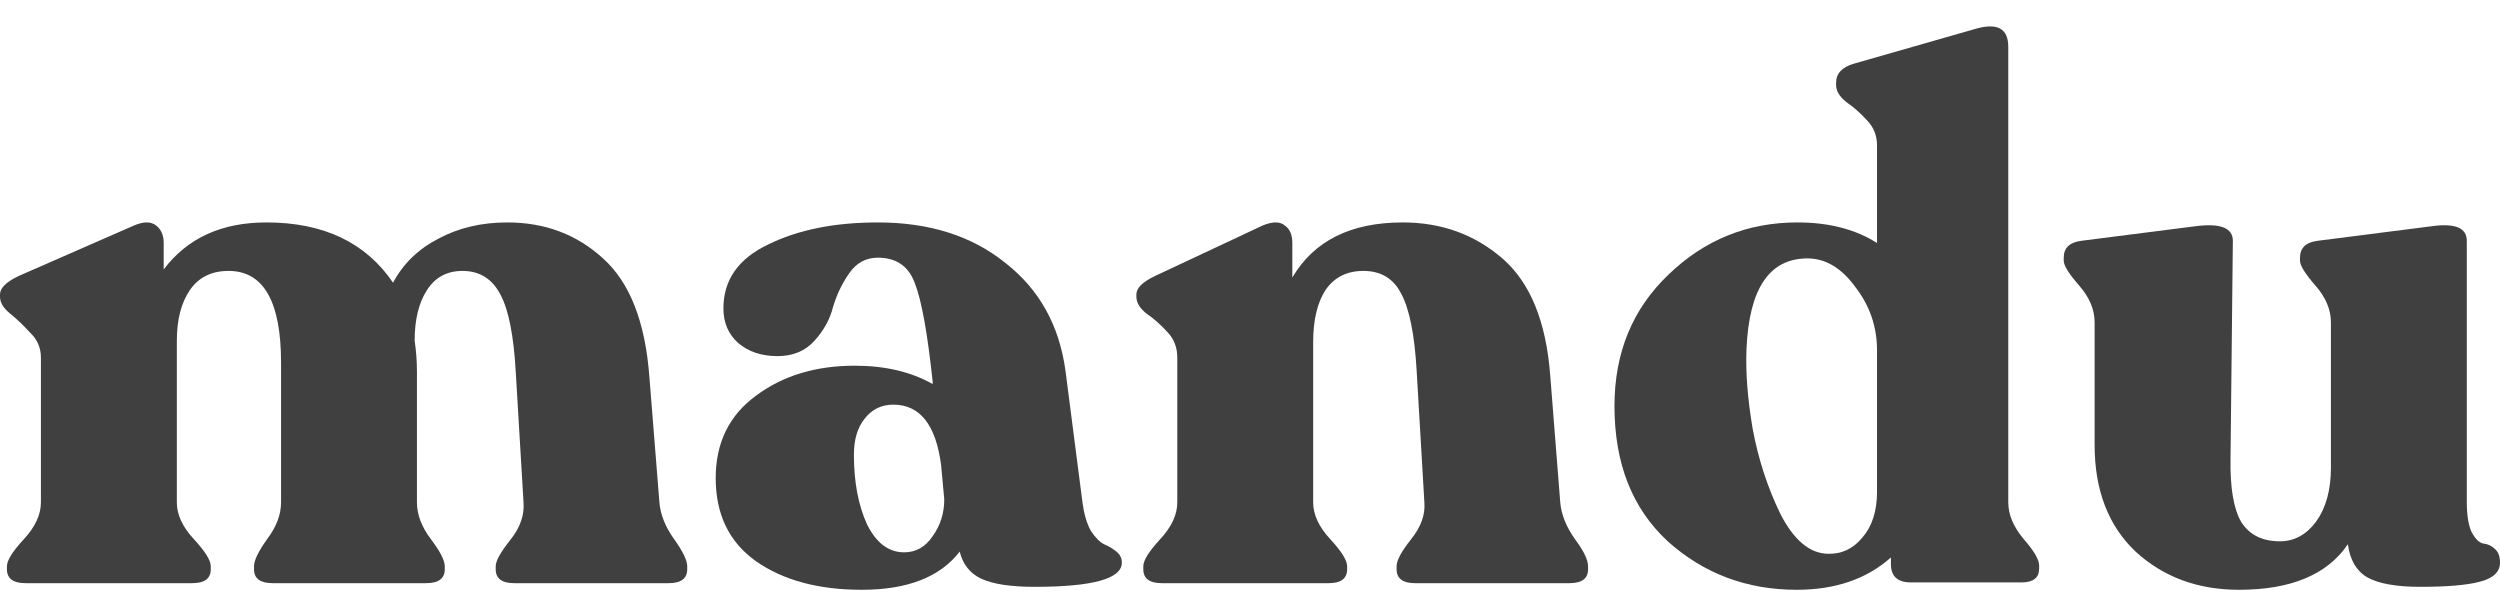 <svg width="71" height="17" viewBox="0 0 71 17" fill="none" xmlns="http://www.w3.org/2000/svg">
<path d="M18.727 14.267C18.756 14.615 18.895 14.962 19.144 15.31C19.392 15.658 19.517 15.915 19.517 16.082V16.166C19.517 16.43 19.341 16.562 18.99 16.562H14.604C14.254 16.562 14.078 16.43 14.078 16.166V16.082C14.078 15.929 14.217 15.679 14.495 15.331C14.773 14.983 14.897 14.629 14.868 14.267L14.648 10.573C14.59 9.53 14.444 8.793 14.21 8.362C13.976 7.916 13.618 7.694 13.135 7.694C12.697 7.694 12.36 7.875 12.127 8.236C11.893 8.598 11.776 9.078 11.776 9.676C11.819 9.968 11.841 10.26 11.841 10.553V14.267C11.841 14.615 11.973 14.962 12.236 15.31C12.499 15.658 12.631 15.915 12.631 16.082V16.166C12.631 16.43 12.455 16.562 12.105 16.562H7.741C7.39 16.562 7.214 16.43 7.214 16.166V16.082C7.214 15.915 7.339 15.658 7.587 15.31C7.85 14.962 7.982 14.615 7.982 14.267V10.302C7.982 8.563 7.485 7.694 6.491 7.694C6.008 7.694 5.643 7.875 5.394 8.236C5.146 8.598 5.022 9.078 5.022 9.676V14.267C5.022 14.615 5.182 14.962 5.504 15.31C5.826 15.658 5.986 15.915 5.986 16.082V16.166C5.986 16.43 5.811 16.562 5.46 16.562H0.724C0.373 16.562 0.197 16.43 0.197 16.166V16.082C0.197 15.915 0.358 15.658 0.68 15.31C1.001 14.962 1.162 14.615 1.162 14.267V10.156C1.162 9.878 1.06 9.641 0.855 9.447C0.665 9.238 0.475 9.057 0.285 8.904C0.095 8.751 -0 8.591 -0 8.424V8.362C-0 8.181 0.175 8.007 0.526 7.84L3.815 6.4C4.079 6.289 4.283 6.289 4.429 6.4C4.576 6.511 4.649 6.678 4.649 6.901V7.652C5.321 6.762 6.293 6.317 7.565 6.317C9.188 6.317 10.387 6.887 11.162 8.028C11.454 7.485 11.885 7.068 12.455 6.776C13.026 6.47 13.676 6.317 14.407 6.317C15.474 6.317 16.381 6.657 17.126 7.339C17.886 8.021 18.325 9.141 18.442 10.699L18.727 14.267Z" fill="#404040"/>
<path d="M30.742 14.267C30.786 14.601 30.866 14.872 30.983 15.081C31.115 15.275 31.239 15.401 31.356 15.456C31.488 15.512 31.605 15.582 31.707 15.665C31.809 15.748 31.861 15.853 31.861 15.978C31.861 16.437 31.035 16.666 29.383 16.666C28.71 16.666 28.206 16.59 27.87 16.437C27.548 16.284 27.343 16.027 27.256 15.665C26.7 16.388 25.772 16.75 24.471 16.75C23.243 16.75 22.241 16.479 21.466 15.936C20.706 15.394 20.326 14.608 20.326 13.578C20.326 12.577 20.706 11.798 21.466 11.241C22.227 10.671 23.162 10.386 24.273 10.386C25.136 10.386 25.874 10.559 26.488 10.907V10.845C26.342 9.467 26.174 8.535 25.984 8.049C25.808 7.562 25.457 7.318 24.931 7.318C24.595 7.318 24.325 7.464 24.12 7.756C23.915 8.049 23.762 8.369 23.659 8.716C23.572 9.064 23.396 9.384 23.133 9.676C22.87 9.968 22.519 10.114 22.08 10.114C21.627 10.114 21.254 9.989 20.962 9.739C20.684 9.488 20.545 9.161 20.545 8.758C20.545 7.951 20.969 7.346 21.817 6.943C22.665 6.525 23.703 6.317 24.931 6.317C26.393 6.317 27.599 6.699 28.549 7.464C29.514 8.215 30.084 9.238 30.26 10.532L30.742 14.267ZM25.677 15.686C26.013 15.686 26.283 15.533 26.488 15.227C26.707 14.921 26.817 14.573 26.817 14.183L26.729 13.223C26.583 12.069 26.13 11.492 25.37 11.492C25.034 11.492 24.763 11.624 24.558 11.888C24.354 12.138 24.251 12.479 24.251 12.911C24.251 13.69 24.376 14.35 24.624 14.893C24.887 15.421 25.238 15.686 25.677 15.686Z" fill="#404040"/>
<path d="M44.311 14.267C44.341 14.615 44.48 14.962 44.728 15.31C44.977 15.644 45.101 15.901 45.101 16.082V16.166C45.101 16.43 44.925 16.562 44.575 16.562H40.189C39.838 16.562 39.663 16.43 39.663 16.166V16.082C39.663 15.915 39.801 15.658 40.079 15.31C40.357 14.962 40.481 14.615 40.452 14.267L40.233 10.532C40.174 9.502 40.028 8.772 39.794 8.341C39.575 7.909 39.217 7.694 38.719 7.694C38.252 7.694 37.894 7.875 37.645 8.236C37.411 8.598 37.294 9.092 37.294 9.718V14.267C37.294 14.615 37.455 14.962 37.777 15.31C38.098 15.658 38.259 15.915 38.259 16.082V16.166C38.259 16.43 38.084 16.562 37.733 16.562H32.996C32.645 16.562 32.47 16.43 32.47 16.166V16.082C32.47 15.915 32.631 15.658 32.952 15.31C33.274 14.962 33.435 14.615 33.435 14.267V10.156C33.435 9.864 33.34 9.621 33.15 9.426C32.96 9.217 32.762 9.043 32.558 8.904C32.367 8.751 32.273 8.591 32.273 8.424V8.362C32.273 8.181 32.448 8.007 32.799 7.84L35.869 6.4C36.147 6.289 36.351 6.289 36.483 6.4C36.629 6.497 36.702 6.664 36.702 6.901V7.882C37.316 6.838 38.361 6.317 39.838 6.317C40.934 6.317 41.877 6.657 42.667 7.339C43.456 8.021 43.909 9.127 44.026 10.657L44.311 14.267Z" fill="#404040"/>
<path d="M57.035 14.267C57.035 14.615 57.181 14.962 57.473 15.31C57.766 15.644 57.912 15.895 57.912 16.061V16.145C57.912 16.409 57.744 16.541 57.407 16.541H54.272C53.892 16.541 53.702 16.367 53.702 16.02V15.832C53.014 16.444 52.123 16.75 51.026 16.75C49.608 16.75 48.387 16.291 47.364 15.373C46.355 14.441 45.851 13.161 45.851 11.533C45.851 10.017 46.363 8.772 47.386 7.798C48.409 6.81 49.63 6.317 51.048 6.317C51.94 6.317 52.693 6.511 53.307 6.901V4.126C53.307 3.847 53.212 3.611 53.022 3.416C52.832 3.207 52.634 3.034 52.43 2.894C52.24 2.741 52.145 2.581 52.145 2.415V2.352C52.145 2.088 52.313 1.907 52.649 1.809L56.07 0.829C56.713 0.634 57.035 0.801 57.035 1.329V14.267ZM51.903 15.727C52.298 15.741 52.627 15.588 52.89 15.268C53.168 14.948 53.307 14.517 53.307 13.975V9.947C53.307 9.28 53.102 8.682 52.693 8.153C52.298 7.61 51.845 7.339 51.333 7.339C50.251 7.339 49.674 8.195 49.601 9.906C49.572 10.559 49.63 11.318 49.776 12.18C49.937 13.043 50.2 13.85 50.566 14.601C50.946 15.338 51.392 15.714 51.903 15.727Z" fill="#404040"/>
<path d="M70.057 14.246C70.057 14.622 70.101 14.907 70.189 15.101C70.291 15.296 70.4 15.408 70.517 15.435C70.649 15.449 70.759 15.498 70.846 15.582C70.949 15.665 71 15.797 71 15.978C71 16.242 70.81 16.423 70.43 16.52C70.064 16.618 69.501 16.666 68.741 16.666C68.054 16.666 67.55 16.576 67.228 16.395C66.921 16.214 66.738 15.901 66.68 15.456C66.095 16.319 65.064 16.75 63.588 16.75C62.418 16.75 61.439 16.388 60.65 15.665C59.875 14.928 59.487 13.919 59.487 12.639V9.154C59.487 8.793 59.341 8.445 59.049 8.111C58.756 7.777 58.61 7.541 58.61 7.402V7.318C58.61 7.04 58.778 6.88 59.114 6.838L62.382 6.421C63.069 6.337 63.413 6.477 63.413 6.838L63.347 13.015C63.332 13.85 63.434 14.455 63.654 14.83C63.888 15.192 64.253 15.373 64.75 15.373C65.159 15.373 65.503 15.185 65.781 14.809C66.059 14.42 66.198 13.912 66.198 13.286V9.154C66.198 8.793 66.051 8.445 65.759 8.111C65.466 7.777 65.32 7.541 65.32 7.402V7.318C65.32 7.04 65.488 6.88 65.825 6.838L69.092 6.421C69.735 6.337 70.057 6.477 70.057 6.838V14.246Z" fill="#404040"/>
</svg>
